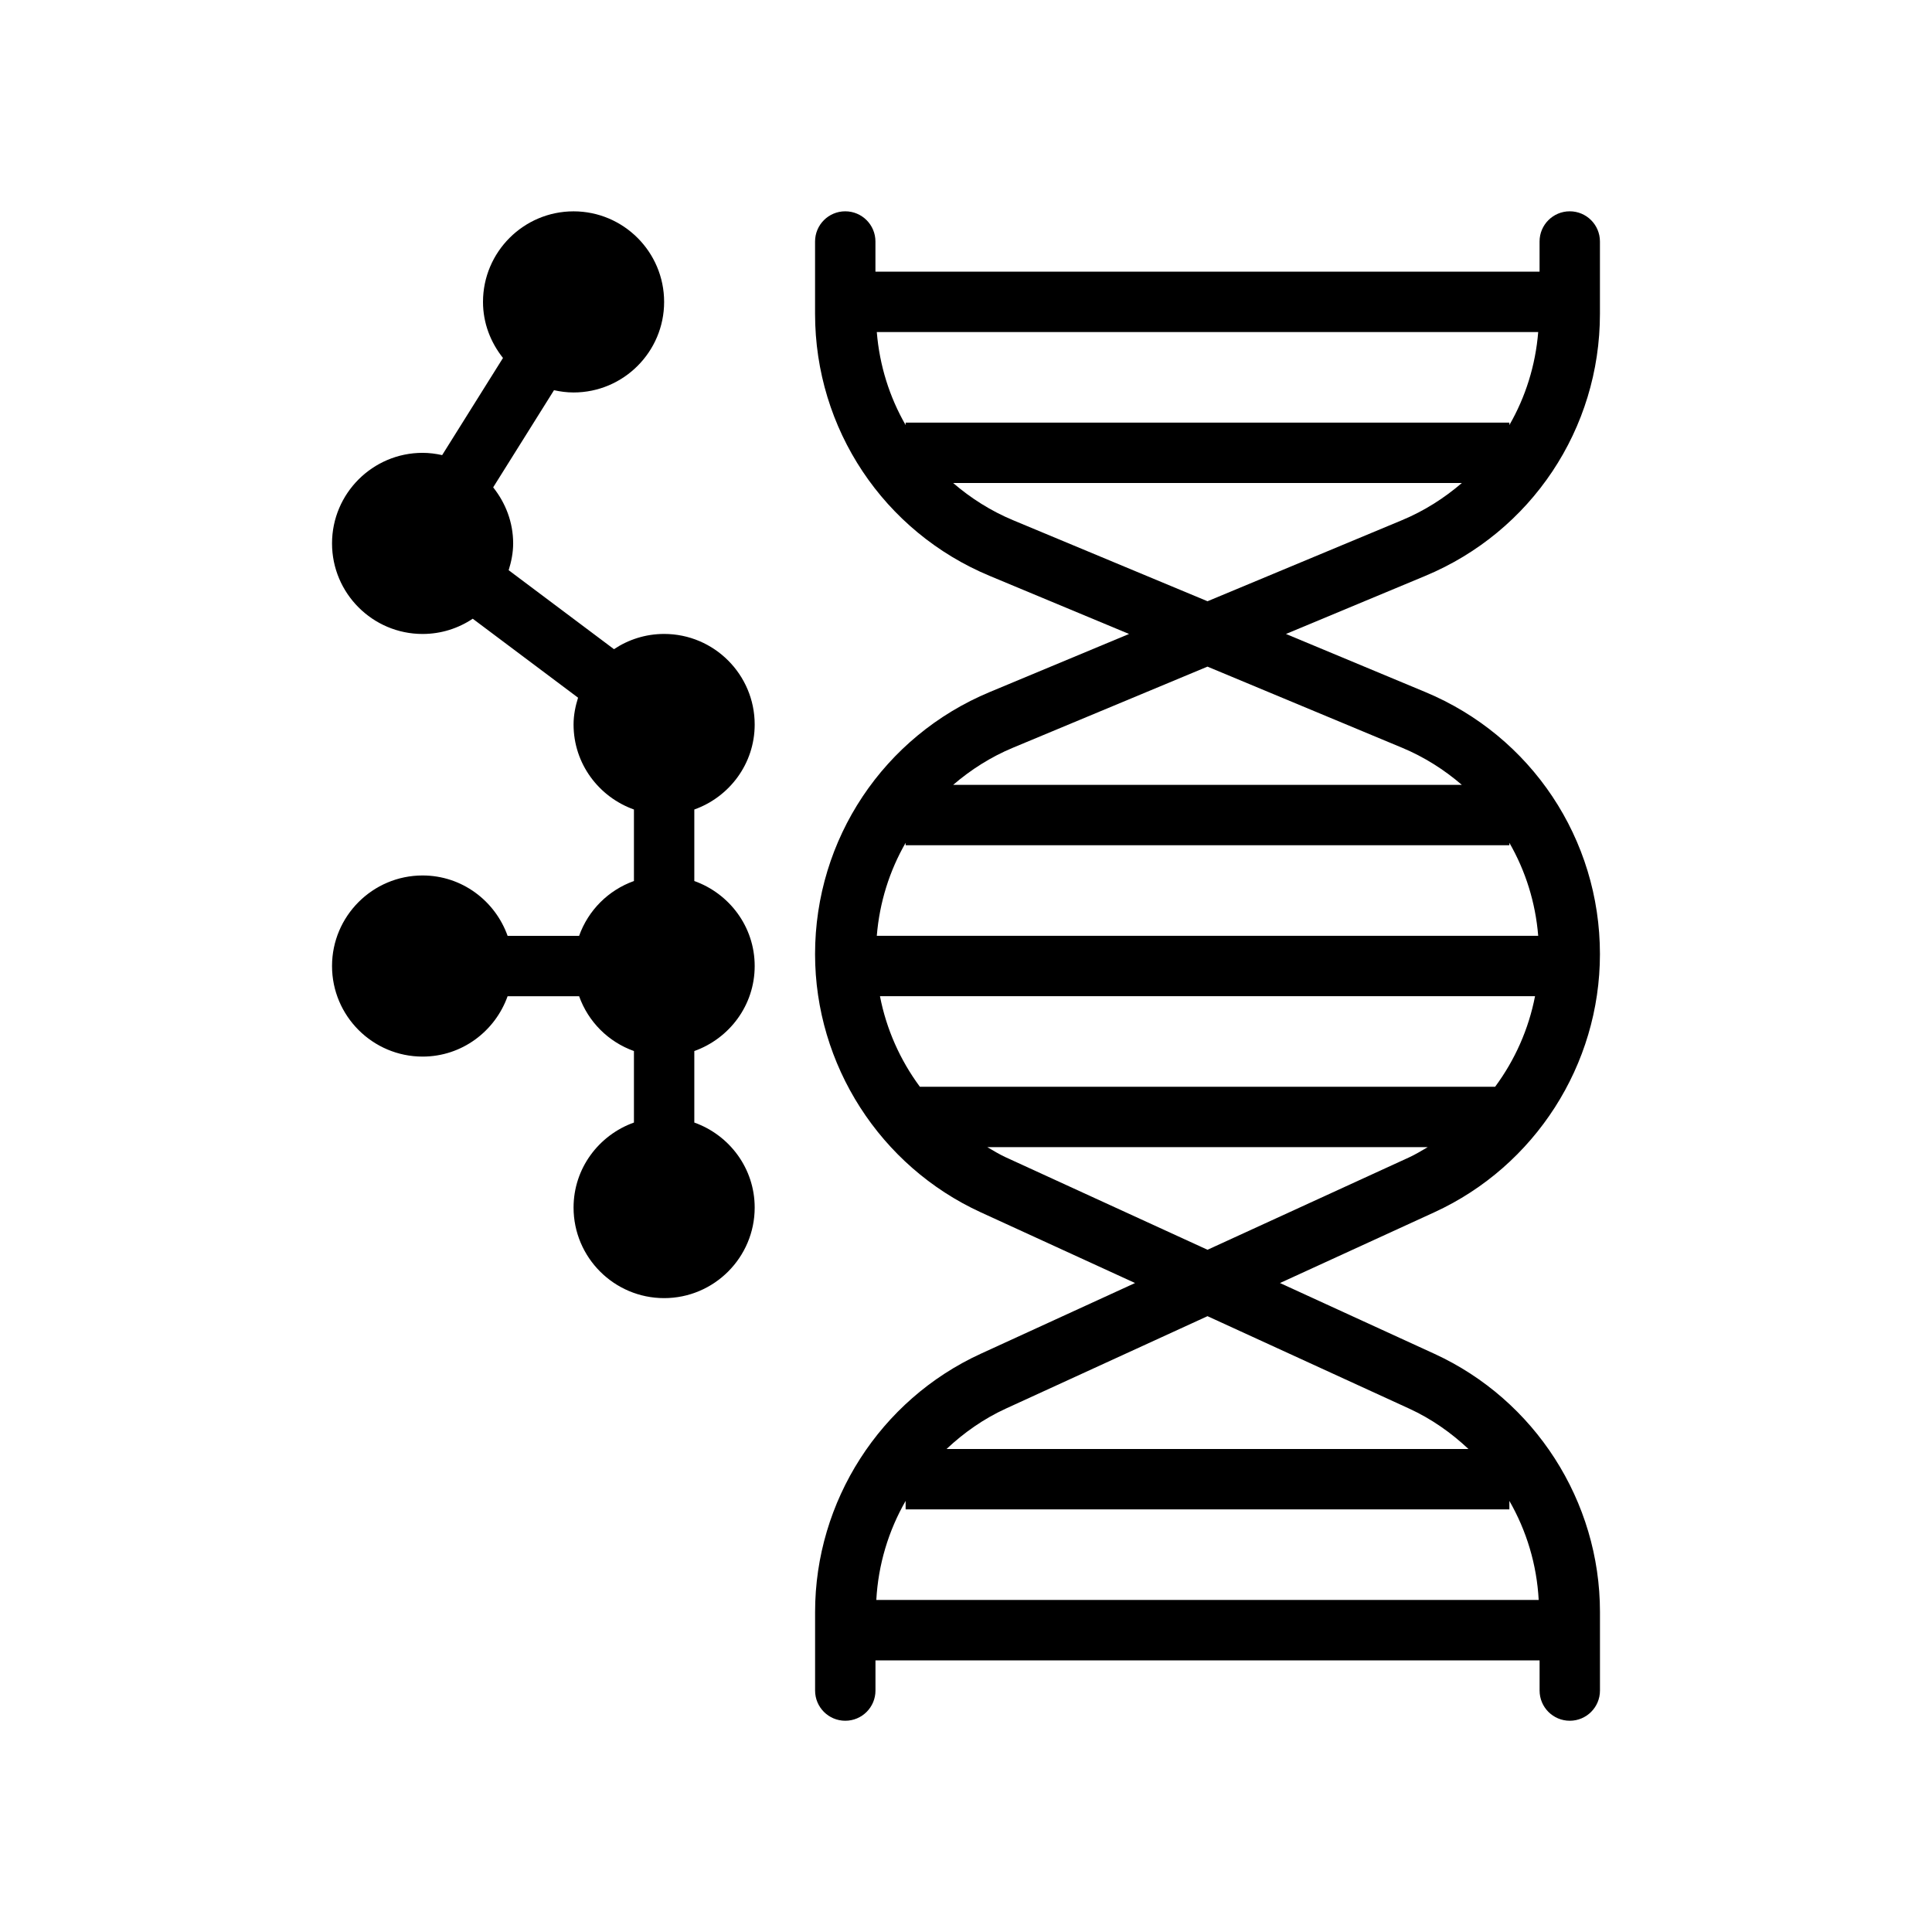 <?xml version="1.0" encoding="UTF-8"?>
<svg xmlns="http://www.w3.org/2000/svg" version="1.1" viewBox="0 0 64 64">
  <!-- Generator: Adobe Illustrator 28.7.1, SVG Export Plug-In . SVG Version: 1.2.0 Build 142)  -->
  <g>
    <g id="Glyph">
      <g>
        <path d="M53,10.396v-2.396c0-.553-.448-1-1-1s-1,.447-1,1v1h-22v-1c0-.553-.448-1-1-1s-1,.447-1,1v2.396c0,3.81,2.272,7.219,5.789,8.683l4.612,1.922-4.611,1.922c-3.517,1.464-5.79,4.873-5.79,8.683,0,3.667,2.154,7.024,5.488,8.553l5.112,2.343-5.112,2.343c-3.333,1.528-5.487,4.886-5.487,8.553v2.604c0,.553.448,1,1,1s1-.447,1-1v-1h22v1c0,.553.448,1,1,1s1-.447,1-1v-2.604c0-3.667-2.154-7.024-5.488-8.553l-5.112-2.343,5.112-2.343c3.333-1.528,5.487-4.886,5.487-8.553,0-3.81-2.272-7.219-5.789-8.683l-4.612-1.922,4.611-1.922c3.517-1.464,5.79-4.873,5.79-8.683ZM29.045,11h21.91c-.09,1.106-.42,2.151-.955,3.081v-.081h-20v.081c-.535-.93-.865-1.975-.955-3.081ZM30.472,36c-.654-.884-1.11-1.905-1.322-3h21.7c-.212,1.095-.668,2.116-1.322,3h-19.056ZM50,49.719c.569.99.908,2.108.971,3.281h-21.942c.064-1.173.403-2.291.971-3.281v.281h20v-.281ZM46.679,46.661c.738.338,1.392.8,1.966,1.339h-17.29c.574-.539,1.228-1.001,1.966-1.339l6.679-3.061,6.679,3.061ZM40,41.4l-6.679-3.061c-.215-.099-.414-.221-.616-.339h14.591c-.202.117-.401.24-.616.339l-6.679,3.061ZM50.955,31h-21.91c.09-1.106.42-2.151.955-3.081v.081h20v-.081c.535.93.865,1.975.955,3.081ZM46.442,24.768c.738.308,1.401.73,1.984,1.232h-16.852c.584-.502,1.246-.925,1.984-1.232l6.441-2.685,6.442,2.685ZM40,19.917l-6.442-2.685c-.738-.308-1.401-.73-1.984-1.232h16.852c-.584.502-1.246.925-1.984,1.232l-6.441,2.685Z"/>
        <path d="M25,24c0-1.654-1.346-3-3-3-.614,0-1.185.187-1.661.505l-3.489-2.616c.088-.282.149-.577.149-.888,0-.704-.254-1.344-.662-1.857l2.015-3.218c.209.046.425.075.648.075,1.654,0,3-1.346,3-3s-1.346-3-3-3-3,1.346-3,3c0,.704.254,1.344.662,1.857l-2.015,3.218c-.209-.046-.425-.075-.648-.075-1.654,0-3,1.346-3,3s1.346,3,3,3c.614,0,1.185-.187,1.661-.505l3.489,2.616c-.088.282-.149.577-.149.888,0,1.302.839,2.402,2,2.816v2.369c-.847.302-1.514.969-1.816,1.816h-2.369c-.414-1.161-1.514-2-2.816-2-1.654,0-3,1.346-3,3s1.346,3,3,3c1.302,0,2.402-.839,2.816-2h2.369c.302.847.969,1.514,1.816,1.816v2.369c-1.161.414-2,1.514-2,2.816,0,1.654,1.346,3,3,3s3-1.346,3-3c0-1.302-.839-2.402-2-2.816v-2.369c1.161-.414,2-1.514,2-2.816s-.839-2.402-2-2.816v-2.369c1.161-.414,2-1.514,2-2.816Z"/>
      </g>
    </g>
  </g>
</svg>